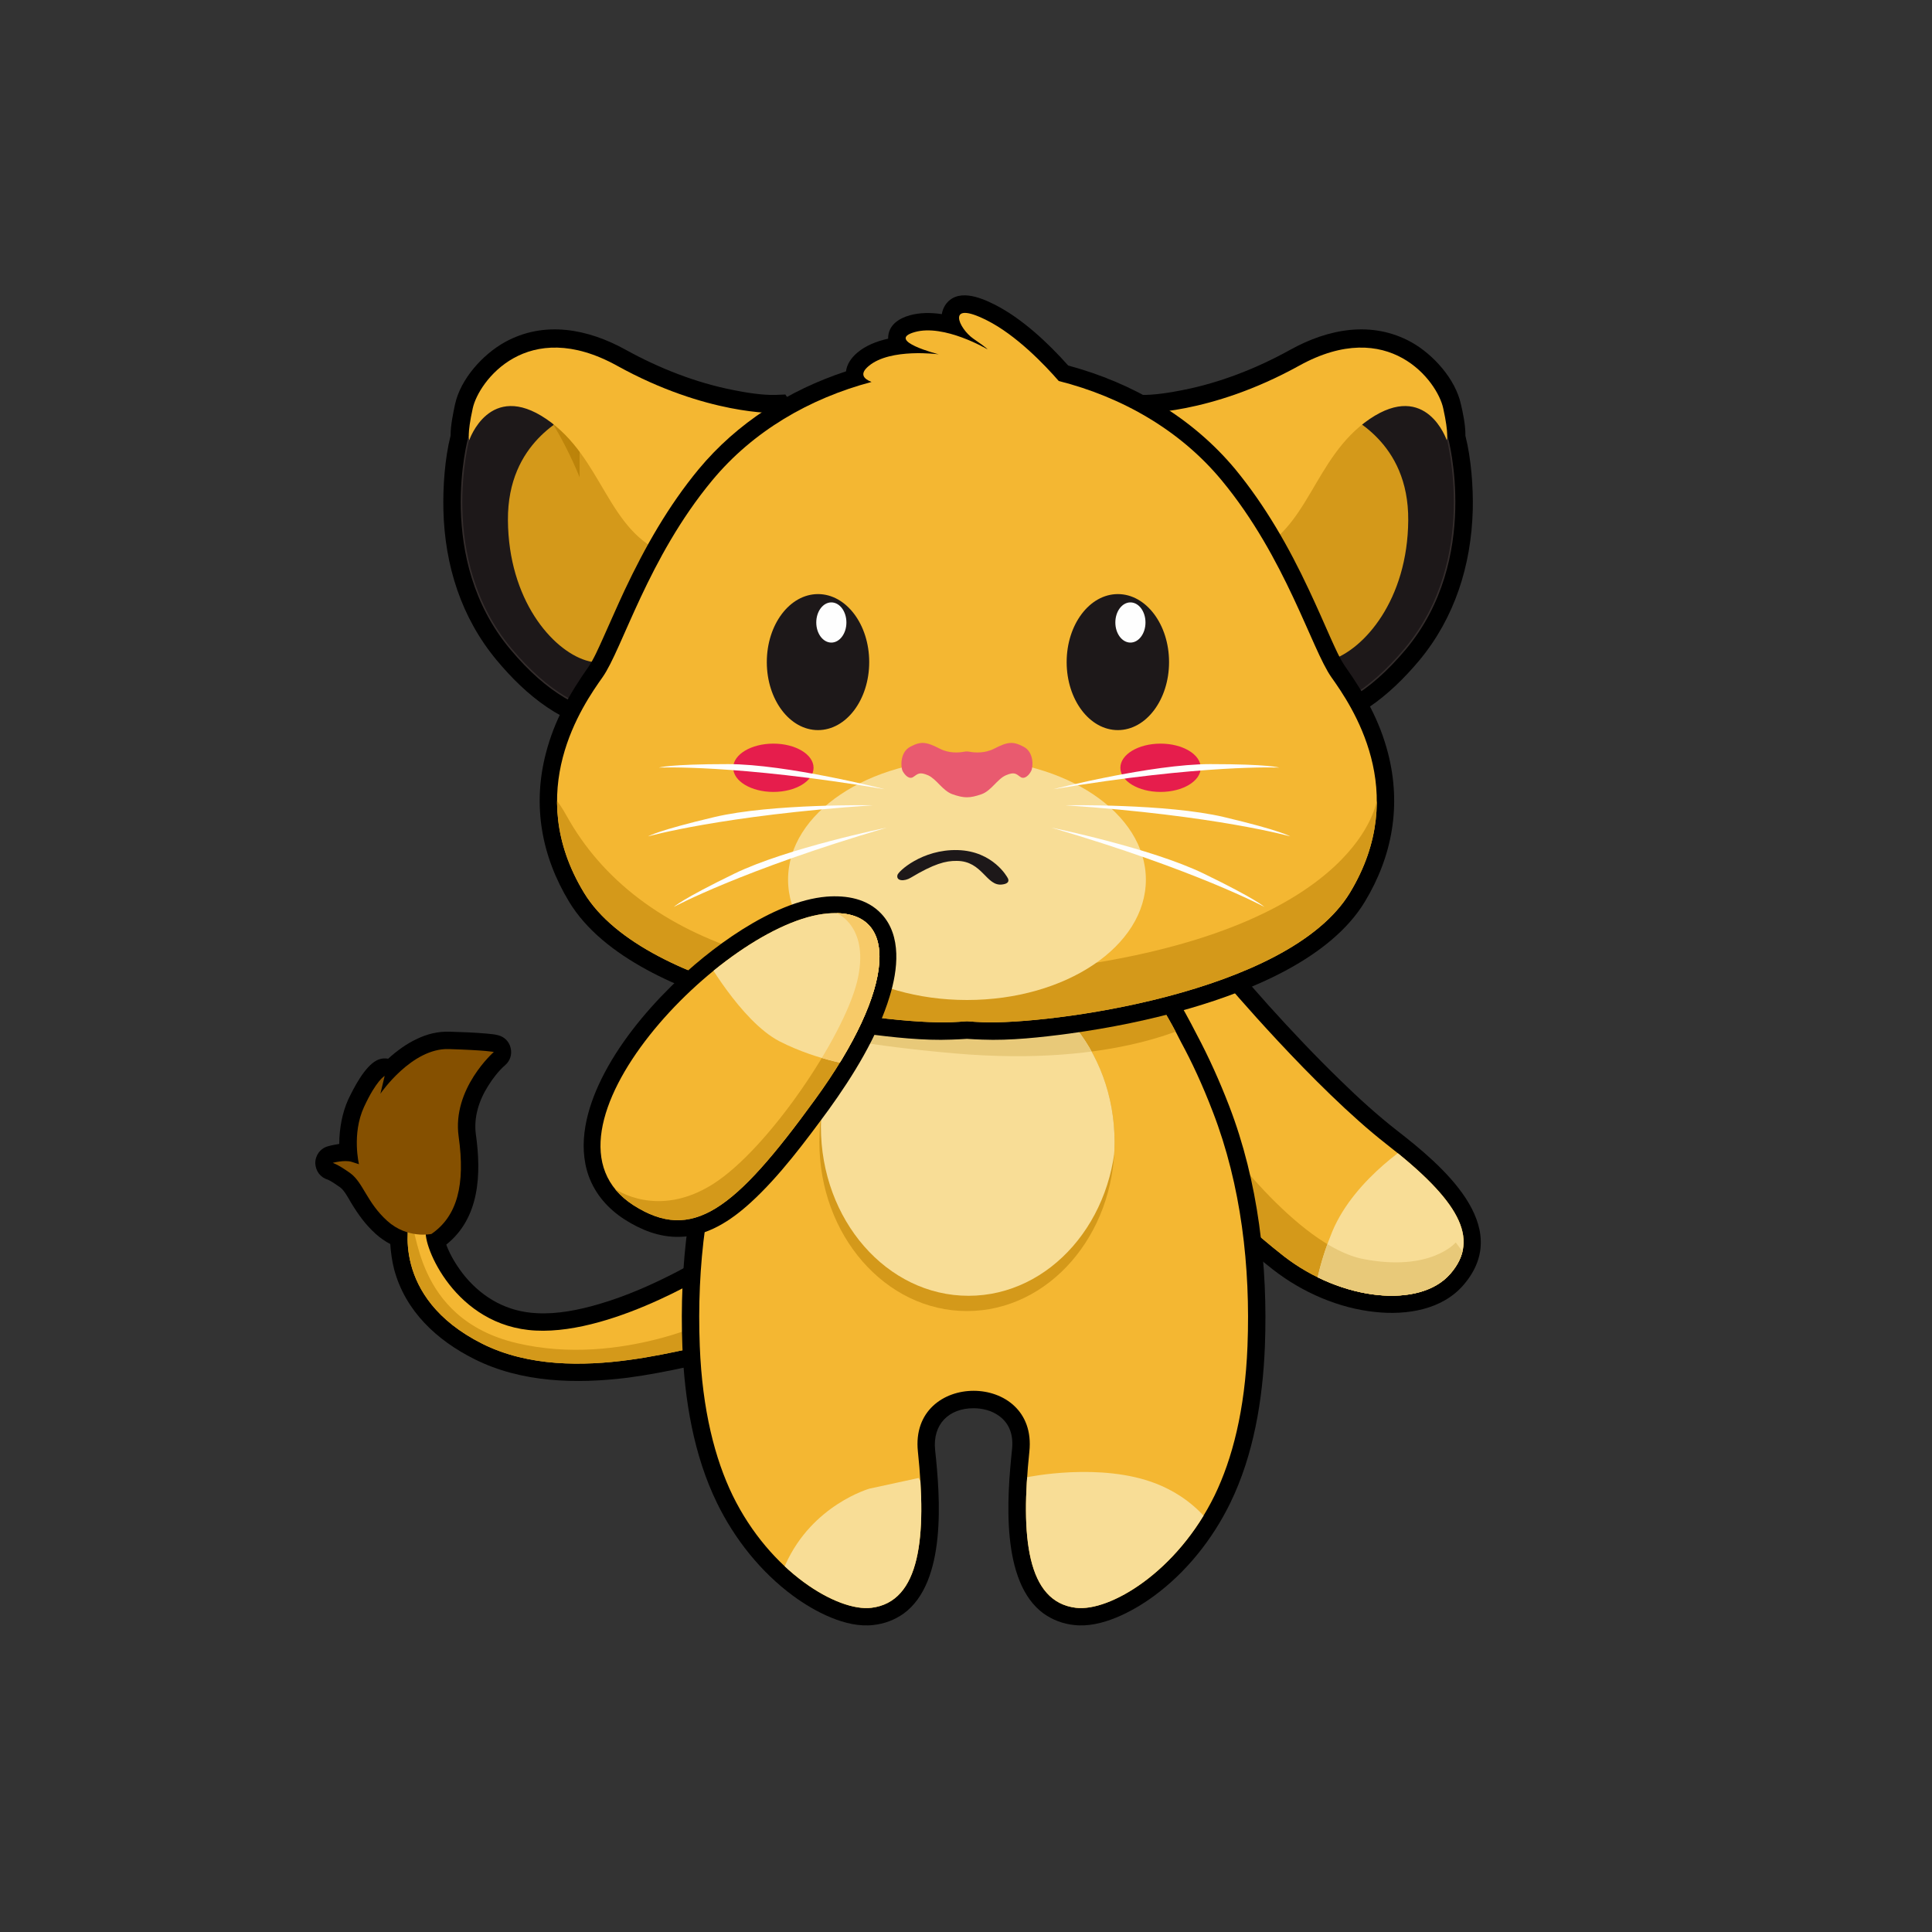 <?xml version="1.0" encoding="UTF-8"?>
<!DOCTYPE svg PUBLIC "-//W3C//DTD SVG 1.1//EN" "http://www.w3.org/Graphics/SVG/1.1/DTD/svg11.dtd">
<!-- Creator: CorelDRAW X8 -->
<svg xmlns="http://www.w3.org/2000/svg" xml:space="preserve" width="10in" height="10in" version="1.1" style="shape-rendering:geometricPrecision; text-rendering:geometricPrecision; image-rendering:optimizeQuality; fill-rule:evenodd; clip-rule:evenodd"
viewBox="0 0 10000 10000"
 xmlns:xlink="http://www.w3.org/1999/xlink">
 <rect x="0" y="0" width="10000" height="10000" fill="#333333" stroke="none"/>
 <defs>
  <style type="text/css">
   <![CDATA[
    .str1 {stroke:#332C2B;stroke-width:7.874}
    .str0 {stroke:black;stroke-width:7.874}
    .fil0 {fill:none}
    .fil16 {fill:#FEFEFE}
    .fil12 {fill:#FEFEFE}
    .fil19 {fill:#E95A6F}
    .fil17 {fill:#E61D4C}
    .fil20 {fill:#AF3548}
    .fil15 {fill:#1D1819}
    .fil22 {fill:#1D1819}
    .fil6 {fill:#1D1819}
    .fil1 {fill:black}
    .fil5 {fill:#663D00}
    .fil4 {fill:#855000}
    .fil7 {fill:#AD7600}
    .fil13 {fill:#D4991A}
    .fil3 {fill:#D4991A}
    .fil9 {fill:#E8C979}
    .fil10 {fill:#E8C979}
    .fil11 {fill:#F4B732}
    .fil2 {fill:#F4B732}
    .fil14 {fill:#F7CA68}
    .fil21 {fill:#F7CA68}
    .fil18 {fill:#F8DD96}
    .fil8 {fill:#F8DD96}
   ]]>
  </style>
     <clipPath id="id0">
      <path d="M3741 6550c0,0 -549,358 -968,337 -419,-21 -587,-445 -568,-518 19,-73 -86,-53 -86,-53 0,0 -103,398 377,639 479,240 1134,-16 1234,1 99,17 11,-406 11,-406z"/>
     </clipPath>
     <clipPath id="id1">
      <path d="M2233 6387c0,0 -124,27 -229,-68 -105,-95 -124,-197 -190,-246 -67,-48 -92,-54 -92,-54 0,0 62,-17 99,-5 37,12 37,12 37,12 0,0 -38,-157 26,-296 64,-139 107,-161 107,-161l-22 92c0,0 162,-238 355,-231 194,6 232,15 232,15 0,0 -217,190 -182,438 35,249 -7,412 -141,504z"/>
     </clipPath>
       <mask id="id2">
  <linearGradient id="id3" gradientUnits="userSpaceOnUse" x1="1920.28" y1="6594" x2="2123.4" y2="4870.03">
   <stop offset="0" style="stop-opacity:1; stop-color:white"/>
   <stop offset="1" style="stop-opacity:0; stop-color:white"/>
  </linearGradient>
        <rect style="fill:url(#id3)" x="1247" y="5333" width="1315" height="1350"/>
       </mask>
      <clipPath id="id4">
       <path d="M2839 1955c-83,-12 -213,-5 -213,-5 0,0 -121,134 -130,149 -8,16 -69,167 -69,167 0,0 -173,626 217,1092 389,466 716,343 887,256 171,-86 159,-386 159,-386l27 -448c0,0 -78,-305 -878,-825z"/>
      </clipPath>
        <mask id="id5">
  <linearGradient id="id6" gradientUnits="userSpaceOnUse" x1="3845.67" y1="2838.85" x2="1460.24" y2="2708.64">
   <stop offset="0" style="stop-opacity:1; stop-color:white"/>
   <stop offset="1" style="stop-opacity:0; stop-color:white"/>
  </linearGradient>
         <rect style="fill:url(#id6)" x="2857" y="2189" width="786" height="1270"/>
        </mask>
     <clipPath id="id7">
      <path d="M7079 1955c83,-12 213,-5 213,-5 0,0 120,134 129,149 9,16 70,167 70,167 0,0 172,626 -217,1092 -390,466 -717,343 -888,256 -171,-86 -158,-386 -158,-386l-27 -448c0,0 77,-305 878,-825z"/>
     </clipPath>
       <mask id="id8">
  <linearGradient id="id9" gradientUnits="userSpaceOnUse" x1="6071.69" y1="2838.85" x2="8457.11" y2="2708.64">
   <stop offset="0" style="stop-opacity:1; stop-color:white"/>
   <stop offset="1" style="stop-opacity:0; stop-color:white"/>
  </linearGradient>
        <rect style="fill:url(#id9)" x="6275" y="2189" width="786" height="1270"/>
       </mask>
    <clipPath id="id10">
     <path d="M5841 5549c66,-50 75,-373 75,-373l419 -101c0,0 468,556 841,847 373,290 489,489 331,671 -157,182 -563,141 -862,-91 -298,-232 -837,-763 -837,-763l33 -190z"/>
    </clipPath>
     <clipPath id="id11">
      <path d="M7235 5969c-104,80 -263,223 -339,405 -36,87 -60,167 -76,237 266,131 559,130 687,-18 149,-172 54,-359 -272,-624z"/>
     </clipPath>
     <clipPath id="id12">
      <path d="M5841 5549c66,-50 75,-373 75,-373l419 -101c0,0 468,556 841,847 373,290 489,489 331,671 -157,182 -563,141 -862,-91 -298,-232 -837,-763 -837,-763l33 -190z"/>
     </clipPath>
    <clipPath id="id13">
     <path d="M5997 5189c0,0 50,73 116,205 55,101 111,221 165,362 146,378 195,801 179,1211 -13,333 -79,585 -170,773 -194,397 -544,603 -718,582 -255,-31 -287,-370 -241,-809 44,-419 -621,-419 -577,0 46,439 14,778 -241,809 -174,21 -524,-185 -718,-582 -91,-188 -157,-440 -170,-773 -16,-410 33,-833 179,-1211 54,-141 110,-261 165,-362 66,-132 116,-205 116,-205l9 -2c169,-247 302,-320 302,-320l646 130 647 -130c0,0 133,73 302,320l9 2z"/>
    </clipPath>
     <clipPath id="id14">
      <path d="M5005 5037c-422,0 -764,391 -764,874 0,483 342,875 764,875 422,0 764,-392 764,-875 0,-483 -342,-874 -764,-874z"/>
     </clipPath>
     <clipPath id="id15">
      <path d="M5997 5189c0,0 50,73 116,205 55,101 111,221 165,362 146,378 195,801 179,1211 -13,333 -79,585 -170,773 -194,397 -544,603 -718,582 -255,-31 -287,-370 -241,-809 44,-419 -621,-419 -577,0 46,439 14,778 -241,809 -174,21 -524,-185 -718,-582 -91,-188 -157,-440 -170,-773 -16,-410 33,-833 179,-1211 54,-141 110,-261 165,-362 66,-132 116,-205 116,-205l9 -2c169,-247 302,-320 302,-320l646 130 647 -130c0,0 133,73 302,320l9 2z"/>
     </clipPath>
    <clipPath id="id16">
     <path d="M6324 2487c331,400 465,873 567,1018 102,144 414,591 96,1116 -319,525 -1568,683 -1899,670 -29,-1 -56,-3 -83,-5 -27,2 -55,4 -83,5 -332,13 -1580,-145 -1899,-670 -319,-525 -6,-972 96,-1116 102,-145 235,-618 567,-1018 211,-255 504,-425 825,-510 -41,-16 -64,-42 -14,-83 112,-94 362,-60 362,-60 0,0 -279,-71 -125,-115 153,-44 377,89 377,89 0,0 3,-3 -73,-55 -75,-52 -145,-203 68,-96 153,76 302,232 374,315 328,83 629,255 844,515z"/>
    </clipPath>
      <mask id="id17">
  <linearGradient id="id18" gradientUnits="userSpaceOnUse" x1="4895.94" y1="1499.74" x2="4918.69" y2="2140.91">
   <stop offset="0" style="stop-opacity:1; stop-color:white"/>
   <stop offset="1" style="stop-opacity:0; stop-color:white"/>
  </linearGradient>
       <rect style="fill:url(#id18)" x="3677" y="1492" width="2652" height="1061"/>
      </mask>
    <clipPath id="id19">
     <path d="M4990 3891c-27,5 -78,9 -126,-16 -70,-36 -98,-39 -152,-10 -55,28 -50,107 -40,126 11,20 34,46 56,30 23,-16 32,-27 76,-8 44,20 75,80 126,98 60,21 89,21 150,0 51,-18 81,-78 126,-98 44,-19 53,-8 75,8 22,16 46,-10 56,-30 11,-19 16,-98 -39,-126 -55,-29 -82,-26 -152,10 -49,25 -100,21 -128,16 -8,-2 -19,-2 -28,0z"/>
    </clipPath>
      <mask id="id20">
  <linearGradient id="id21" gradientUnits="userSpaceOnUse" x1="5045.01" y1="4300.02" x2="5019.63" y2="3793.54">
   <stop offset="0" style="stop-opacity:1; stop-color:white"/>
   <stop offset="1" style="stop-opacity:0; stop-color:white"/>
  </linearGradient>
       <rect style="fill:url(#id21)" x="4620" y="3892" width="811" height="314"/>
      </mask>
    <clipPath id="id22">
     <path d="M4285 4728c380,-31 352,389 -67,964 -418,576 -636,739 -938,547 -585,-374 467,-1467 1005,-1511z"/>
    </clipPath>
     <clipPath id="id23">
      <path d="M3693 5025c71,110 204,294 342,365 114,58 232,92 313,110 290,-474 274,-800 -63,-772 -169,14 -388,131 -592,297z"/>
     </clipPath>
     <clipPath id="id24">
      <path d="M4285 4728c380,-31 352,389 -67,964 -418,576 -636,739 -938,547 -585,-374 467,-1467 1005,-1511z"/>
     </clipPath>
 </defs>
 <g id="Layer_x0020_1">
  <rect class="fil0" width="10000" height="10000"/>
  <g id="_2049980238736">
   <g>
    <path class="fil1" d="M2020 6439c-27,-14 -53,-32 -76,-53 -53,-48 -90,-100 -127,-161 -13,-22 -35,-64 -56,-79 -16,-11 -45,-32 -64,-40 -38,-11 -63,-44 -65,-84 -1,-41 25,-78 66,-89 17,-5 38,-9 58,-12 0,-80 16,-163 46,-229 28,-59 85,-171 147,-203 19,-10 40,-13 60,-9 46,-42 98,-79 148,-102 53,-26 111,-40 170,-38 64,2 129,4 193,10 18,2 39,3 57,8 33,8 58,32 66,66 8,33 -2,66 -28,89 -32,27 -66,71 -88,107 -47,74 -76,162 -64,251 29,206 20,433 -153,571 3,9 6,17 9,23 22,51 54,100 89,143 95,113 220,182 370,189 107,6 220,-17 322,-47 141,-41 281,-103 411,-171 60,-32 123,-67 181,-105 26,-17 55,-19 84,-8 28,12 47,35 53,65 14,68 26,141 32,210 9,90 23,250 -78,295 -21,10 -43,12 -66,9 -13,0 -35,5 -48,7 -36,7 -71,15 -107,22 -104,23 -208,43 -313,57 -265,33 -550,26 -793,-96 -196,-98 -358,-249 -416,-465 -10,-39 -17,-85 -20,-131z"/>
   </g>
   <g>
    <path class="fil2" d="M3741 6550c0,0 -549,358 -968,337 -419,-21 -587,-445 -568,-518 19,-73 -86,-53 -86,-53 0,0 -103,398 377,639 479,240 1134,-16 1234,1 99,17 11,-406 11,-406z"/>
    <g style="clip-path:url(#id0)">
     <g>
      <path id="1" class="fil3" d="M3735 6811c0,0 -518,269 -1060,141 -541,-128 -511,-628 -556,-636 -45,-7 -170,-10 -165,45 5,55 78,484 89,500 10,16 851,367 942,375 92,8 302,101 535,-29 234,-130 215,-396 215,-396z"/>
     </g>
    </g>
    <path class="fil0" d="M3741 6550c0,0 -549,358 -968,337 -419,-21 -587,-445 -568,-518 19,-73 -86,-53 -86,-53 0,0 -103,398 377,639 479,240 1134,-16 1234,1 99,17 11,-406 11,-406z"/>
    <path class="fil4" d="M2233 6387c0,0 -124,27 -229,-68 -105,-95 -124,-197 -190,-246 -67,-48 -92,-54 -92,-54 0,0 62,-17 99,-5 37,12 37,12 37,12 0,0 -38,-157 26,-296 64,-139 107,-161 107,-161l-22 92c0,0 162,-238 355,-231 194,6 232,15 232,15 0,0 -217,190 -182,438 35,249 -7,412 -141,504z"/>
    <g style="clip-path:url(#id1)">
     <g>
      <path id="1" class="fil5" style="mask:url(#id2)" d="M2480 6064c-2,-12 -109,-260 -109,-260 0,0 -44,18 -44,216 0,198 -80,321 -208,296 -128,-24 -158,-87 -173,-173 -14,-85 -224,-124 -224,-124l39 -59 94 55 44 28c0,0 -1,-217 28,-271 28,-53 28,-53 28,-53l-5 44c0,0 162,-221 350,-273 189,-52 256,-45 256,-45 0,0 31,-67 -107,-93 -138,-26 -349,-16 -438,18 -88,34 -294,221 -349,266 -54,44 -289,182 -325,286 -37,104 -214,370 83,500 297,130 168,357 568,208 400,-148 641,-208 492,-566z"/>
     </g>
    </g>
    <path class="fil0" d="M2233 6387c0,0 -124,27 -229,-68 -105,-95 -124,-197 -190,-246 -67,-48 -92,-54 -92,-54 0,0 62,-17 99,-5 37,12 37,12 37,12 0,0 -38,-157 26,-296 64,-139 107,-161 107,-161l-22 92c0,0 162,-238 355,-231 194,6 232,15 232,15 0,0 -217,190 -182,438 35,249 -7,412 -141,504z"/>
   </g>
   <g>
    <g>
     <path class="fil1 str0" d="M3796 2959c24,-6 48,-14 71,-23 112,-43 216,-114 284,-215 139,-206 71,-444 -60,-634l-28 -41 -49 2c-67,2 -154,-12 -218,-25 -195,-38 -385,-113 -559,-209 -195,-108 -420,-152 -623,-39 -113,63 -227,189 -255,319 -8,38 -23,106 -23,162 -30,118 -40,267 -37,385 7,284 92,555 276,775 149,179 345,341 585,367 148,16 281,-22 412,-88 34,-18 65,-42 90,-70 88,-99 122,-266 118,-396l16 -270z"/>
    </g>
    <g>
     <path class="fil3" d="M2839 1955c-83,-12 -213,-5 -213,-5 0,0 -121,134 -130,149 -8,16 -69,167 -69,167 0,0 -173,626 217,1092 389,466 716,343 887,256 171,-86 159,-386 159,-386l27 -448c0,0 -78,-305 -878,-825z"/>
     <g style="clip-path:url(#id4)">
      <g>
       <path id="1" class="fil6" d="M2963 2133c-26,30 -337,149 -334,560 3,411 228,670 403,725 175,56 442,-97 442,-97 0,0 -29,224 -523,302 -495,78 -1170,-809 -1088,-928 82,-120 517,-667 517,-667l248 -10c0,0 292,-9 335,115z"/>
       <path class="fil7" style="mask:url(#id5)" d="M3301 2412c-112,-63 -440,-219 -440,-219 0,0 201,318 232,622 31,305 -37,640 -37,640 0,0 1127,-165 245,-1043z"/>
      </g>
     </g>
     <path class="fil0 str1" d="M2839 1955c-83,-12 -213,-5 -213,-5 0,0 -121,134 -130,149 -8,16 -69,167 -69,167 0,0 -173,626 217,1092 389,466 716,343 887,256 171,-86 159,-386 159,-386l27 -448c0,0 -78,-305 -878,-825z"/>
     <path class="fil2" d="M4017 2138c0,0 -359,12 -823,-245 -465,-257 -716,80 -747,220 -31,140 -18,165 -18,165 0,0 105,-309 399,-109 295,201 314,585 625,700 312,116 952,-167 564,-731z"/>
    </g>
   </g>
   <g>
    <path class="fil1 str0" d="M6121 2959c-24,-6 -48,-14 -71,-23 -112,-43 -216,-114 -284,-215 -139,-206 -71,-444 60,-634l28 -41 50 2c66,2 153,-12 218,-25 194,-38 385,-113 558,-209 195,-108 420,-152 624,-39 112,63 226,189 254,319 9,38 24,106 23,162 30,118 41,267 38,385 -8,284 -93,555 -276,775 -150,179 -345,341 -585,367 -149,16 -282,-22 -413,-88 -34,-18 -64,-42 -90,-70 -87,-99 -122,-266 -117,-396l-17 -270z"/>
   </g>
   <g>
    <path class="fil3" d="M7079 1955c83,-12 213,-5 213,-5 0,0 120,134 129,149 9,16 70,167 70,167 0,0 172,626 -217,1092 -390,466 -717,343 -888,256 -171,-86 -158,-386 -158,-386l-27 -448c0,0 77,-305 878,-825z"/>
    <g style="clip-path:url(#id7)">
     <g>
      <path id="1" class="fil6" d="M6954 2133c27,30 338,149 335,560 -3,411 -228,670 -404,725 -175,56 -442,-97 -442,-97 0,0 30,224 524,302 494,78 1169,-809 1087,-928 -81,-120 -516,-667 -516,-667l-249 -10c0,0 -292,-9 -335,115z"/>
      <path class="fil7" style="mask:url(#id8)" d="M6616 2412c112,-63 441,-219 441,-219 0,0 -201,318 -233,622 -31,305 37,640 37,640 0,0 -1126,-165 -245,-1043z"/>
     </g>
    </g>
    <path class="fil0 str1" d="M7079 1955c83,-12 213,-5 213,-5 0,0 120,134 129,149 9,16 70,167 70,167 0,0 172,626 -217,1092 -390,466 -717,343 -888,256 -171,-86 -158,-386 -158,-386l-27 -448c0,0 77,-305 878,-825z"/>
    <path class="fil2" d="M5900 2138c0,0 359,12 824,-245 464,-257 716,80 746,220 31,140 18,165 18,165 0,0 -104,-309 -399,-109 -295,201 -313,585 -625,700 -312,116 -951,-167 -564,-731z"/>
   </g>
   <g>
    <path class="fil1" d="M5783 5481c29,-49 42,-250 44,-307l1 -68 540 -131 35 43c54,63 109,125 164,187 120,133 244,264 373,389 92,90 189,178 290,257 228,177 609,494 345,800 -111,129 -295,157 -455,140 -190,-19 -380,-102 -530,-219 -122,-95 -240,-201 -354,-305 -166,-151 -331,-307 -491,-464l-33 -33 47 -272 24 -17z"/>
   </g>
   <path class="fil2" d="M5841 5549c66,-50 75,-373 75,-373l419 -101c0,0 468,556 841,847 373,290 489,489 331,671 -157,182 -563,141 -862,-91 -298,-232 -837,-763 -837,-763l33 -190z"/>
   <g style="clip-path:url(#id10)">
    <g>
     <path id="1" class="fil3" d="M7660 6599l-125 -168c0,0 -129,153 -477,86 -348,-66 -763,-653 -763,-653l-83 649 1444 601 4 -515z"/>
     <path class="fil8" d="M7336 5899c0,0 -321,190 -440,475 -118,285 -106,499 -106,499 0,0 482,95 522,75 40,-20 467,-142 499,-206 31,-63 142,-289 126,-336 -15,-48 -166,-273 -166,-273l-435 -234z"/>
    </g>
    <g style="clip-path:url(#id11)">
     <g>
      <path id="1" class="fil9" d="M7660 6599l-125 -168c0,0 -129,153 -477,86 -348,-66 -763,-653 -763,-653l-83 649 1444 601 4 -515z"/>
     </g>
    </g>
    <g style="clip-path:url(#id12)">
     <path class="fil0" d="M7336 5899c0,0 -321,190 -440,475 -118,285 -106,499 -106,499 0,0 482,95 522,75 40,-20 467,-142 499,-206 31,-63 142,-289 126,-336 -15,-48 -166,-273 -166,-273l-435 -234z"/>
    </g>
   </g>
   <path class="fil0" d="M5841 5549c66,-50 75,-373 75,-373l419 -101c0,0 468,556 841,847 373,290 489,489 331,671 -157,182 -563,141 -862,-91 -298,-232 -837,-763 -837,-763l33 -190z"/>
   <g>
    <path class="fil1" d="M6193 5352c64,120 120,245 169,372 151,392 201,827 185,1246 -11,274 -58,561 -179,809 -91,187 -227,358 -394,481 -110,81 -274,168 -415,151 -57,-6 -110,-26 -157,-59 -225,-164 -189,-607 -164,-848 8,-70 -9,-134 -68,-176 -37,-27 -85,-39 -131,-39 -128,0 -212,83 -199,215 26,241 62,684 -163,848 -47,33 -100,53 -157,59 -141,17 -305,-70 -415,-151 -167,-123 -303,-294 -394,-481 -121,-248 -168,-535 -179,-809 -16,-419 33,-854 185,-1246 49,-127 104,-252 169,-372 36,-70 77,-148 121,-214l21 -30 10 -2c60,-85 129,-168 207,-238 30,-27 69,-60 105,-80l29 -15 660 132 661 -132 29 15c36,20 75,53 105,80 78,70 147,153 207,238l10 2 20 30c45,66 86,144 122,214z"/>
   </g>
   <path class="fil2" d="M5997 5189c0,0 50,73 116,205 55,101 111,221 165,362 146,378 195,801 179,1211 -13,333 -79,585 -170,773 -194,397 -544,603 -718,582 -255,-31 -287,-370 -241,-809 44,-419 -621,-419 -577,0 46,439 14,778 -241,809 -174,21 -524,-185 -718,-582 -91,-188 -157,-440 -170,-773 -16,-410 33,-833 179,-1211 54,-141 110,-261 165,-362 66,-132 116,-205 116,-205l9 -2c169,-247 302,-320 302,-320l646 130 647 -130c0,0 133,73 302,320l9 2z"/>
   <g style="clip-path:url(#id13)">
    <g>
     <path id="1" class="fil3" d="M6235 5278c-51,16 -443,249 -1298,174 -855,-75 -1144,-222 -1144,-222 0,0 230,-292 270,-300 39,-8 1159,-44 1207,-16 47,28 585,190 633,218 47,27 332,146 332,146z"/>
     <path class="fil3" d="M5005 5037c-422,0 -764,391 -764,874 0,483 342,875 764,875 422,0 764,-392 764,-875 0,-483 -342,-874 -764,-874z"/>
    </g>
    <g style="clip-path:url(#id14)">
     <g>
      <ellipse class="fil8" cx="5013" cy="5832" rx="764" ry="875"/>
      <path class="fil10" d="M6235 5278c-51,16 -443,249 -1298,174 -855,-75 -1144,-222 -1144,-222 0,0 230,-292 270,-300 39,-8 1159,-44 1207,-16 47,28 585,190 633,218 47,27 332,146 332,146z"/>
     </g>
    </g>
    <g style="clip-path:url(#id15)">
     <path class="fil0" d="M5005 5037c-422,0 -764,391 -764,874 0,483 342,875 764,875 422,0 764,-392 764,-875 0,-483 -342,-874 -764,-874z"/>
     <path class="fil8" d="M6346 8033c0,0 -71,-238 -360,-353 -289,-114 -669,-34 -669,-34l-83 470 210 162c0,0 123,75 162,75 40,0 428,-43 467,-55 40,-12 273,-265 273,-265z"/>
     <path class="fil8" d="M4755 7650l-254 55c0,0 -296,83 -435,392 -139,309 483,499 483,499l225 -345 103 -372 -122 -229z"/>
    </g>
   </g>
   <path class="fil0" d="M5997 5189c0,0 50,73 116,205 55,101 111,221 165,362 146,378 195,801 179,1211 -13,333 -79,585 -170,773 -194,397 -544,603 -718,582 -255,-31 -287,-370 -241,-809 44,-419 -621,-419 -577,0 46,439 14,778 -241,809 -174,21 -524,-185 -718,-582 -91,-188 -157,-440 -170,-773 -16,-410 33,-833 179,-1211 54,-141 110,-261 165,-362 66,-132 116,-205 116,-205l9 -2c169,-247 302,-320 302,-320l646 130 647 -130c0,0 133,73 302,320l9 2z"/>
   <g>
    <path class="fil1" d="M5005 5377c-27,2 -53,3 -80,4 -143,6 -306,-12 -448,-31 -212,-29 -425,-72 -630,-132 -314,-92 -724,-258 -901,-550 -144,-238 -191,-501 -120,-771 43,-166 121,-305 219,-444 29,-42 55,-103 76,-149 38,-84 74,-168 113,-251 105,-222 225,-434 382,-624 200,-241 468,-410 763,-507 4,-34 24,-68 60,-98 42,-35 98,-58 158,-71 0,-2 0,-3 0,-4 1,-66 55,-101 112,-117 50,-14 108,-15 166,-6 2,-16 8,-31 17,-46 60,-90 180,-42 255,-4 140,70 276,197 382,316 335,90 642,269 865,537 156,190 277,402 381,624 39,83 76,167 113,251 21,46 47,107 77,149 98,139 176,278 219,444 70,270 24,533 -120,771 -177,292 -587,458 -901,550 -205,60 -418,103 -630,132 -142,19 -305,37 -449,31 -26,-1 -53,-2 -79,-4z"/>
   </g>
   <path class="fil11" d="M6324 2487c331,400 465,873 567,1018 102,144 414,591 96,1116 -319,525 -1568,683 -1899,670 -29,-1 -56,-3 -83,-5 -27,2 -55,4 -83,5 -332,13 -1580,-145 -1899,-670 -319,-525 -6,-972 96,-1116 102,-145 235,-618 567,-1018 211,-255 504,-425 825,-510 -41,-16 -64,-42 -14,-83 112,-94 362,-60 362,-60 0,0 -279,-71 -125,-115 153,-44 377,89 377,89 0,0 3,-3 -73,-55 -75,-52 -145,-203 68,-96 153,76 302,232 374,315 328,83 629,255 844,515z"/>
   <g style="clip-path:url(#id16)">
    <g>
     <path id="1" class="fil12" d="M11445 3555c-1087,69 -1922,477 -1922,971 0,542 1007,981 2248,981 1242,0 2249,-439 2249,-981 0,-494 -835,-902 -1922,-971 41,-115 65,-251 65,-399 0,-398 -175,-720 -392,-720 -216,0 -391,322 -391,720 0,148 24,284 65,399z"/>
     <path class="fil13" d="M7310 4413l-184 -270c0,0 -80,626 -1502,848 -1421,221 -2327,-111 -2691,-768 -364,-657 -736,641 -736,688 0,48 316,768 498,816 182,47 1987,166 2209,166 221,0 950,71 1068,0 119,-71 341,-214 436,-293 95,-79 902,-1187 902,-1187z"/>
     <path class="fil14" style="mask:url(#id17)" d="M6146 2149l179 400c-669,-753 -1949,-657 -2644,-4 0,0 194,-574 221,-598 28,-23 923,-463 978,-451 55,12 570,127 609,155 40,27 309,110 353,150 43,40 304,348 304,348z"/>
    </g>
   </g>
   <path class="fil0" d="M6324 2487c331,400 465,873 567,1018 102,144 414,591 96,1116 -319,525 -1568,683 -1899,670 -29,-1 -56,-3 -83,-5 -27,2 -55,4 -83,5 -332,13 -1580,-145 -1899,-670 -319,-525 -6,-972 96,-1116 102,-145 235,-618 567,-1018 211,-255 504,-425 825,-510 -41,-16 -64,-42 -14,-83 112,-94 362,-60 362,-60 0,0 -279,-71 -125,-115 153,-44 377,89 377,89 0,0 3,-3 -73,-55 -75,-52 -145,-203 68,-96 153,76 302,232 374,315 328,83 629,255 844,515z"/>
   <ellipse class="fil15" cx="5786" cy="3427" rx="265" ry="352"/>
   <ellipse class="fil16" cx="5851" cy="3222" rx="78" ry="104"/>
   <ellipse class="fil15" cx="4234" cy="3427" rx="265" ry="352"/>
   <path class="fil0" d="M5428 4144c0,0 -105,176 -289,172 -184,-4 -168,-210 -168,-210"/>
   <path class="fil0" d="M4504 4144c0,0 104,176 289,172 184,-4 168,-210 168,-210"/>
   <g>
    <ellipse class="fil17" cx="4003" cy="3974" rx="208" ry="125"/>
    <ellipse class="fil17" cx="6007" cy="3974" rx="208" ry="125"/>
   </g>
   <ellipse class="fil18" cx="5005" cy="4553" rx="926" ry="623"/>
   <path class="fil19" d="M4990 3891c-27,5 -78,9 -126,-16 -70,-36 -98,-39 -152,-10 -55,28 -50,107 -40,126 11,20 34,46 56,30 23,-16 32,-27 76,-8 44,20 75,80 126,98 60,21 89,21 150,0 51,-18 81,-78 126,-98 44,-19 53,-8 75,8 22,16 46,-10 56,-30 11,-19 16,-98 -39,-126 -55,-29 -82,-26 -152,10 -49,25 -100,21 -128,16 -8,-2 -19,-2 -28,0z"/>
   <g style="clip-path:url(#id19)">
    <g>
     <path id="1" class="fil20" style="mask:url(#id20)" d="M4624 3962c4,-4 53,-61 53,-61 0,0 -6,88 44,72 49,-16 59,-32 97,-20 39,12 94,110 159,119 65,8 114,-23 140,-55 26,-31 73,-76 114,-78 41,-3 48,15 69,34 21,20 46,-37 35,-68 -12,-30 51,27 51,27l41 117c0,0 -51,62 -122,77 -70,14 -183,31 -204,37 -21,7 -73,63 -165,27 -92,-36 -131,-37 -198,-62 -68,-25 -114,-166 -114,-166z"/>
    </g>
   </g>
   <path class="fil0" d="M4990 3891c-27,5 -78,9 -126,-16 -70,-36 -98,-39 -152,-10 -55,28 -50,107 -40,126 11,20 34,46 56,30 23,-16 32,-27 76,-8 44,20 75,80 126,98 60,21 89,21 150,0 51,-18 81,-78 126,-98 44,-19 53,-8 75,8 22,16 46,-10 56,-30 11,-19 16,-98 -39,-126 -55,-29 -82,-26 -152,10 -49,25 -100,21 -128,16 -8,-2 -19,-2 -28,0z"/>
   <g>
    <path class="fil12" d="M5452 4085c0,0 508,-130 812,-130 305,0 357,18 357,18 0,0 -396,-18 -1169,112z"/>
    <path class="fil12" d="M5514 4168c0,0 524,-9 821,61 296,70 343,100 343,100 0,0 -382,-108 -1164,-161z"/>
    <path class="fil12" d="M5443 4284c0,0 514,105 788,238 274,133 313,172 313,172 0,0 -349,-189 -1101,-410z"/>
   </g>
   <g>
    <path class="fil12" d="M4580 4085c0,0 -508,-130 -812,-130 -305,0 -357,18 -357,18 0,0 396,-18 1169,112z"/>
    <path class="fil12" d="M4518 4168c0,0 -524,-9 -820,61 -297,70 -343,100 -343,100 0,0 381,-108 1163,-161z"/>
    <path class="fil12" d="M4589 4284c0,0 -514,105 -788,238 -274,133 -313,172 -313,172 0,0 349,-189 1101,-410z"/>
   </g>
   <g>
    <path class="fil1" d="M4278 4641c103,-8 211,10 285,90 105,113 84,290 42,426 -62,206 -191,414 -316,587 -119,162 -254,344 -403,480 -103,94 -226,176 -371,178 -103,2 -197,-36 -282,-90 -85,-55 -151,-129 -186,-225 -59,-166 -9,-350 66,-502 87,-177 221,-342 361,-480 194,-192 523,-440 804,-464z"/>
   </g>
   <path class="fil2" d="M4285 4728c380,-31 352,389 -67,964 -418,576 -636,739 -938,547 -585,-374 467,-1467 1005,-1511z"/>
   <g style="clip-path:url(#id22)">
    <g>
     <path id="1" class="fil3" d="M3238 6431c-5,-36 -54,-277 -54,-277 0,0 218,157 506,-25 288,-182 676,-763 746,-1047 70,-284 -104,-355 -104,-355 0,0 141,-171 193,-129 52,42 293,171 303,265 11,94 145,-104 -38,360 -182,463 -36,510 -369,823 -334,312 -370,547 -610,474 -239,-73 -573,-89 -573,-89z"/>
     <path class="fil8" d="M3639 4936c0,0 193,349 396,454 203,104 417,130 417,130 0,0 347,-590 302,-636 -45,-45 -26,-354 -159,-338 -133,15 -560,-11 -633,31 -73,42 -323,359 -323,359z"/>
    </g>
    <g style="clip-path:url(#id23)">
     <g>
      <path id="1" class="fil21" d="M3238 6431c-5,-36 -54,-277 -54,-277 0,0 218,157 506,-25 288,-182 676,-763 746,-1047 70,-284 -104,-355 -104,-355 0,0 141,-171 193,-129 52,42 293,171 303,265 11,94 145,-104 -38,360 -182,463 -36,510 -369,823 -334,312 -370,547 -610,474 -239,-73 -573,-89 -573,-89z"/>
     </g>
    </g>
    <g style="clip-path:url(#id24)">
     <path class="fil0" d="M3639 4936c0,0 193,349 396,454 203,104 417,130 417,130 0,0 347,-590 302,-636 -45,-45 -26,-354 -159,-338 -133,15 -560,-11 -633,31 -73,42 -323,359 -323,359z"/>
    </g>
   </g>
   <path class="fil0" d="M4285 4728c380,-31 352,389 -67,964 -418,576 -636,739 -938,547 -585,-374 467,-1467 1005,-1511z"/>
   <ellipse class="fil16" cx="4303" cy="3222" rx="78" ry="104"/>
   <path class="fil22" d="M4645 4530c2,-18 127,-135 312,-130 185,5 258,143 258,143 0,0 21,29 -27,35 -83,12 -102,-122 -236,-122 -57,-1 -118,15 -238,87 -33,20 -76,18 -69,-13z"/>
  </g>
 </g>
</svg>
